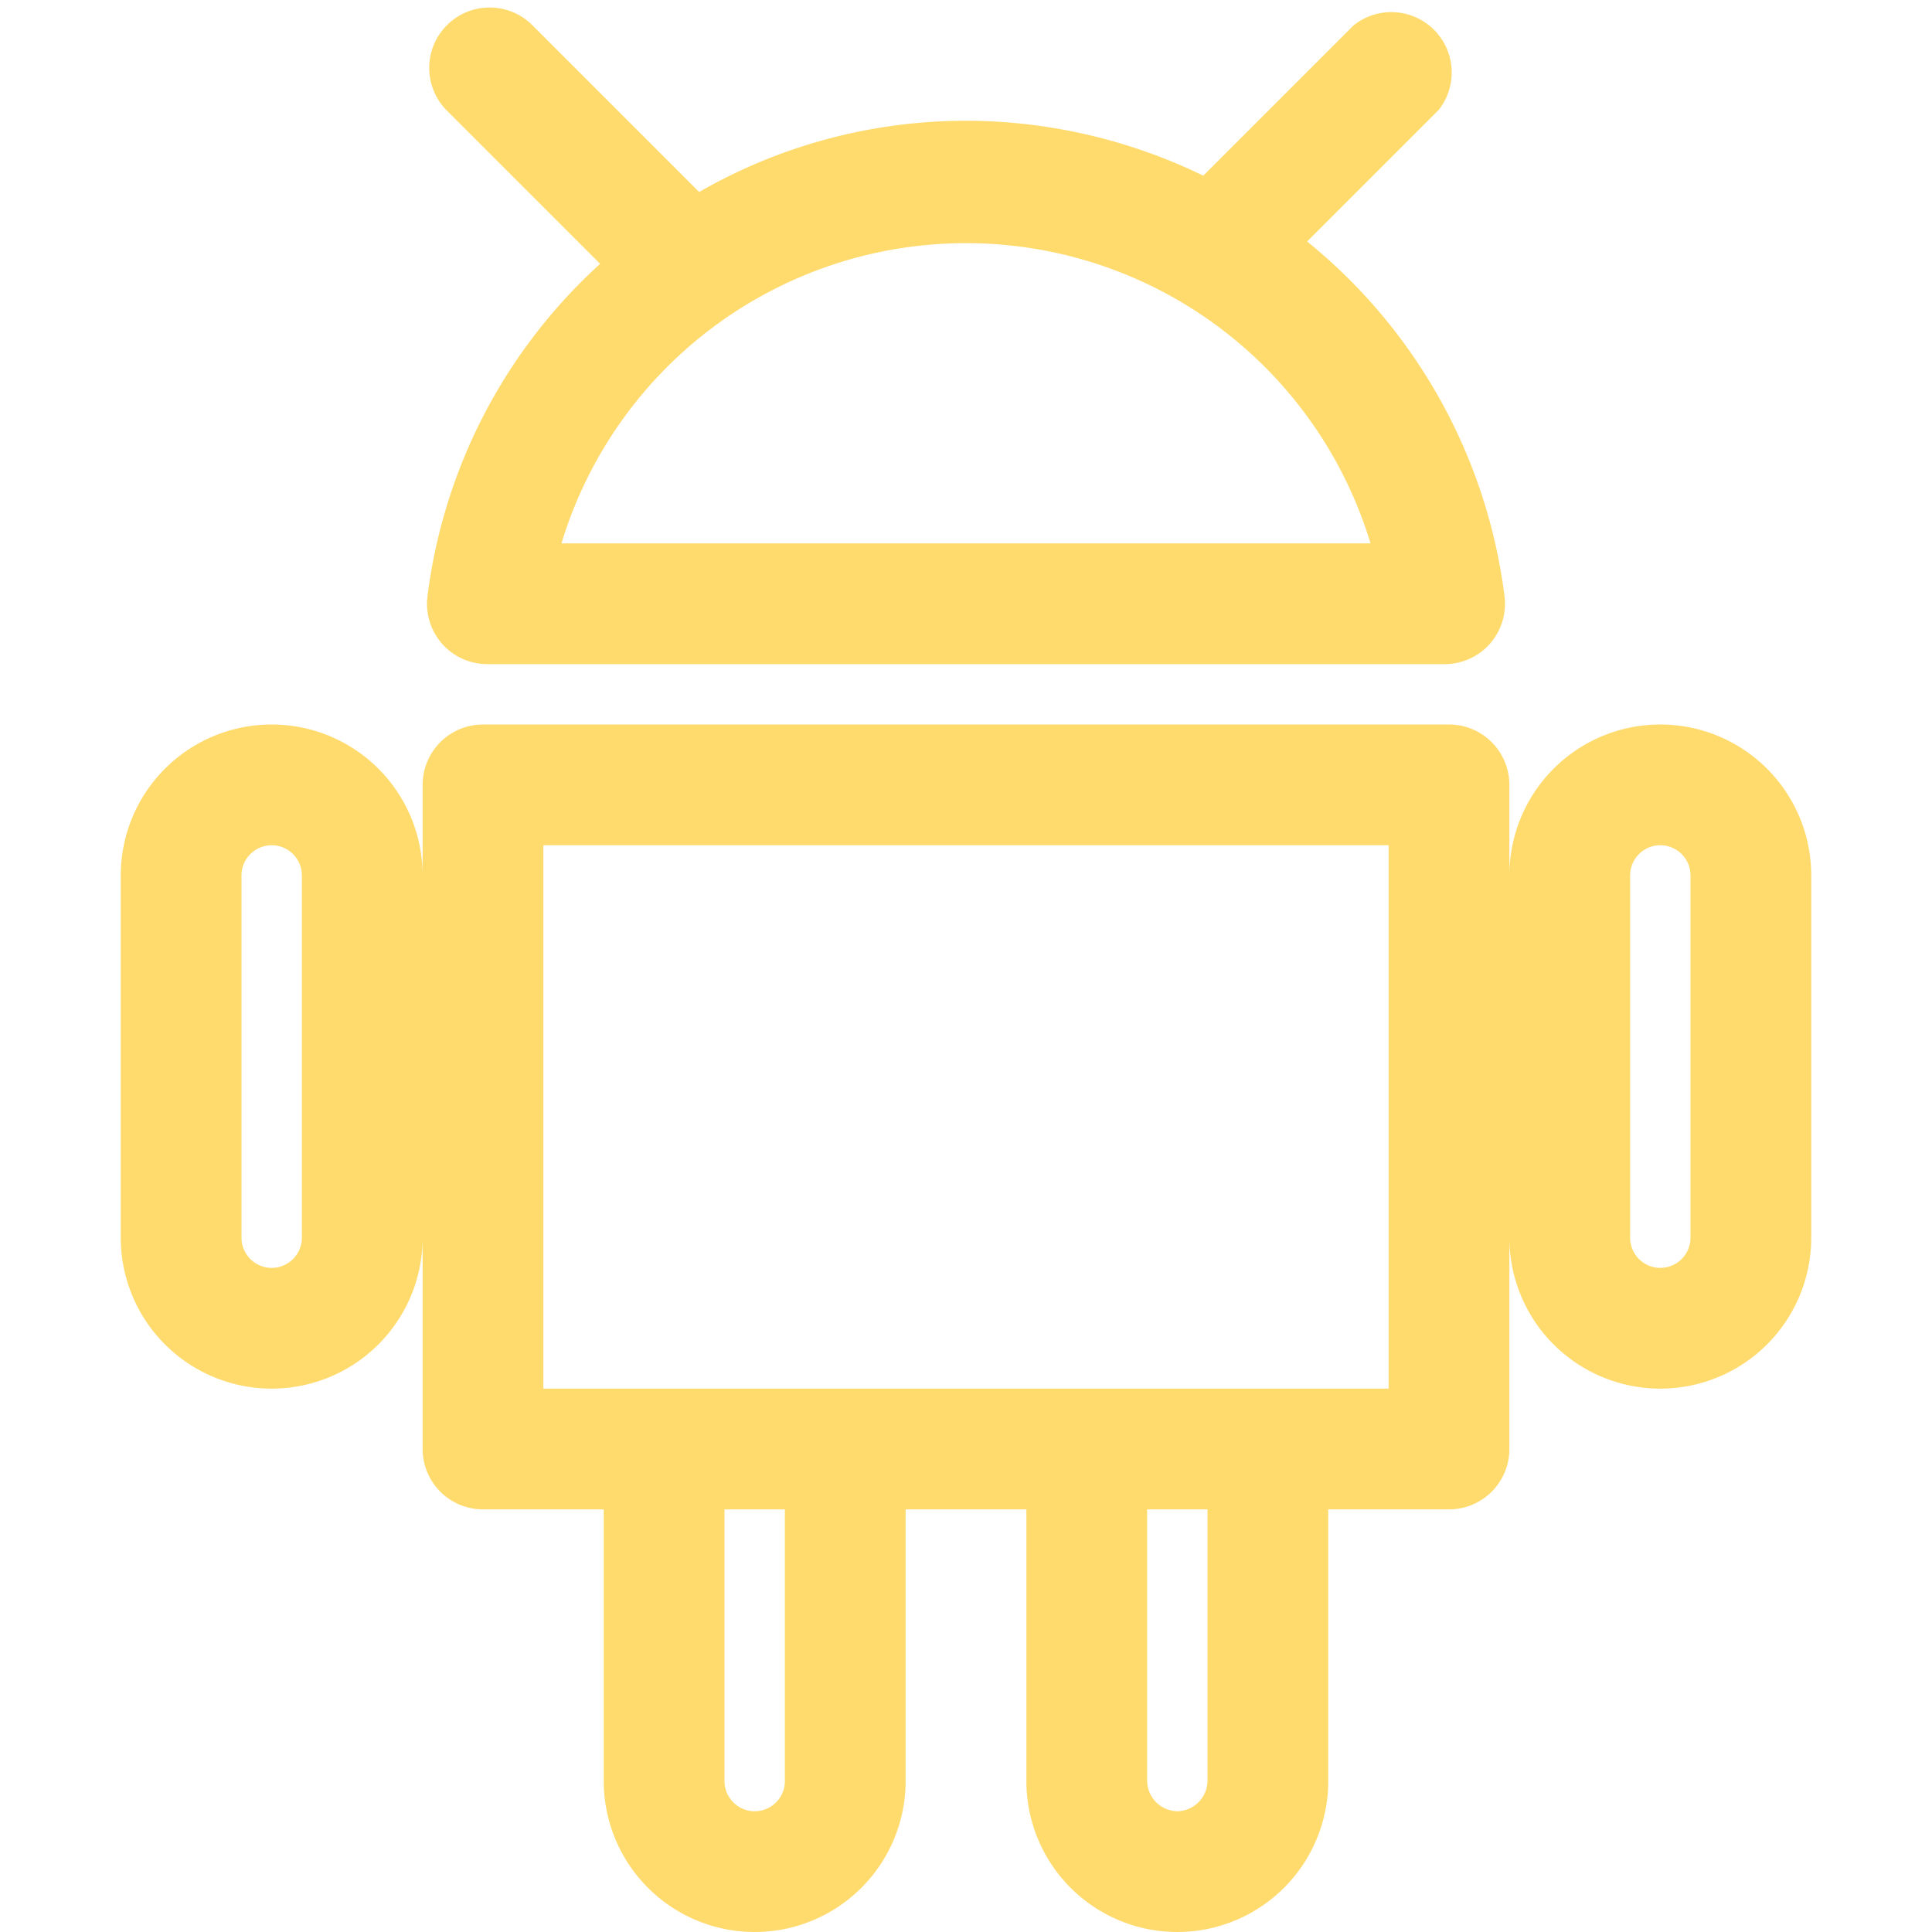 <svg fill="#FFDB6E" width="306px" height="306px" viewBox="0 0 32 32" xmlns="http://www.w3.org/2000/svg" stroke="#FFDB6E" stroke-width="0"><g id="SVGRepo_bgCarrier" stroke-width="0"></g><g id="SVGRepo_tracerCarrier" stroke-linecap="round" stroke-linejoin="round"></g><g id="SVGRepo_iconCarrier"> <path d="M27.5,12A2.5,2.5,0,0,0,25,14.5V13a1,1,0,0,0-1-1H8a1,1,0,0,0-1,1v1.5a2.5,2.5,0,0,0-5,0v6a2.5,2.5,0,0,0,5,0V24a1,1,0,0,0,1,1h2v4.5a2.5,2.5,0,0,0,5,0V25h2v4.5a2.5,2.5,0,0,0,5,0V25h2a1,1,0,0,0,1-1V20.5a2.5,2.5,0,0,0,5,0v-6A2.5,2.5,0,0,0,27.5,12ZM5,20.5a.5.5,0,0,1-1,0v-6a.5.5,0,0,1,1,0Zm8,9a.5.5,0,0,1-1,0V25h1Zm6.5.5a.51.51,0,0,1-.5-.5V25h1v4.5A.51.51,0,0,1,19.5,30ZM23,23H9V14H23Zm5-2.5a.5.5,0,0,1-1,0v-6a.5.5,0,0,1,1,0Z"></path> <path d="M7.08,9.88a1,1,0,0,0,.24.78,1,1,0,0,0,.75.34H23.93a1,1,0,0,0,.75-.34,1,1,0,0,0,.24-.78A9,9,0,0,0,21.65,4l2.18-2.18A1,1,0,0,0,22.42.42L19.93,2.91A9,9,0,0,0,16,2a8.87,8.87,0,0,0-4.42,1.18L8.82.42A1,1,0,0,0,7.4.42a1,1,0,0,0,0,1.41L9.94,4.37A8.94,8.94,0,0,0,7.08,9.88ZM22.7,9H9.3A7,7,0,0,1,22.7,9Z"></path> </g></svg>